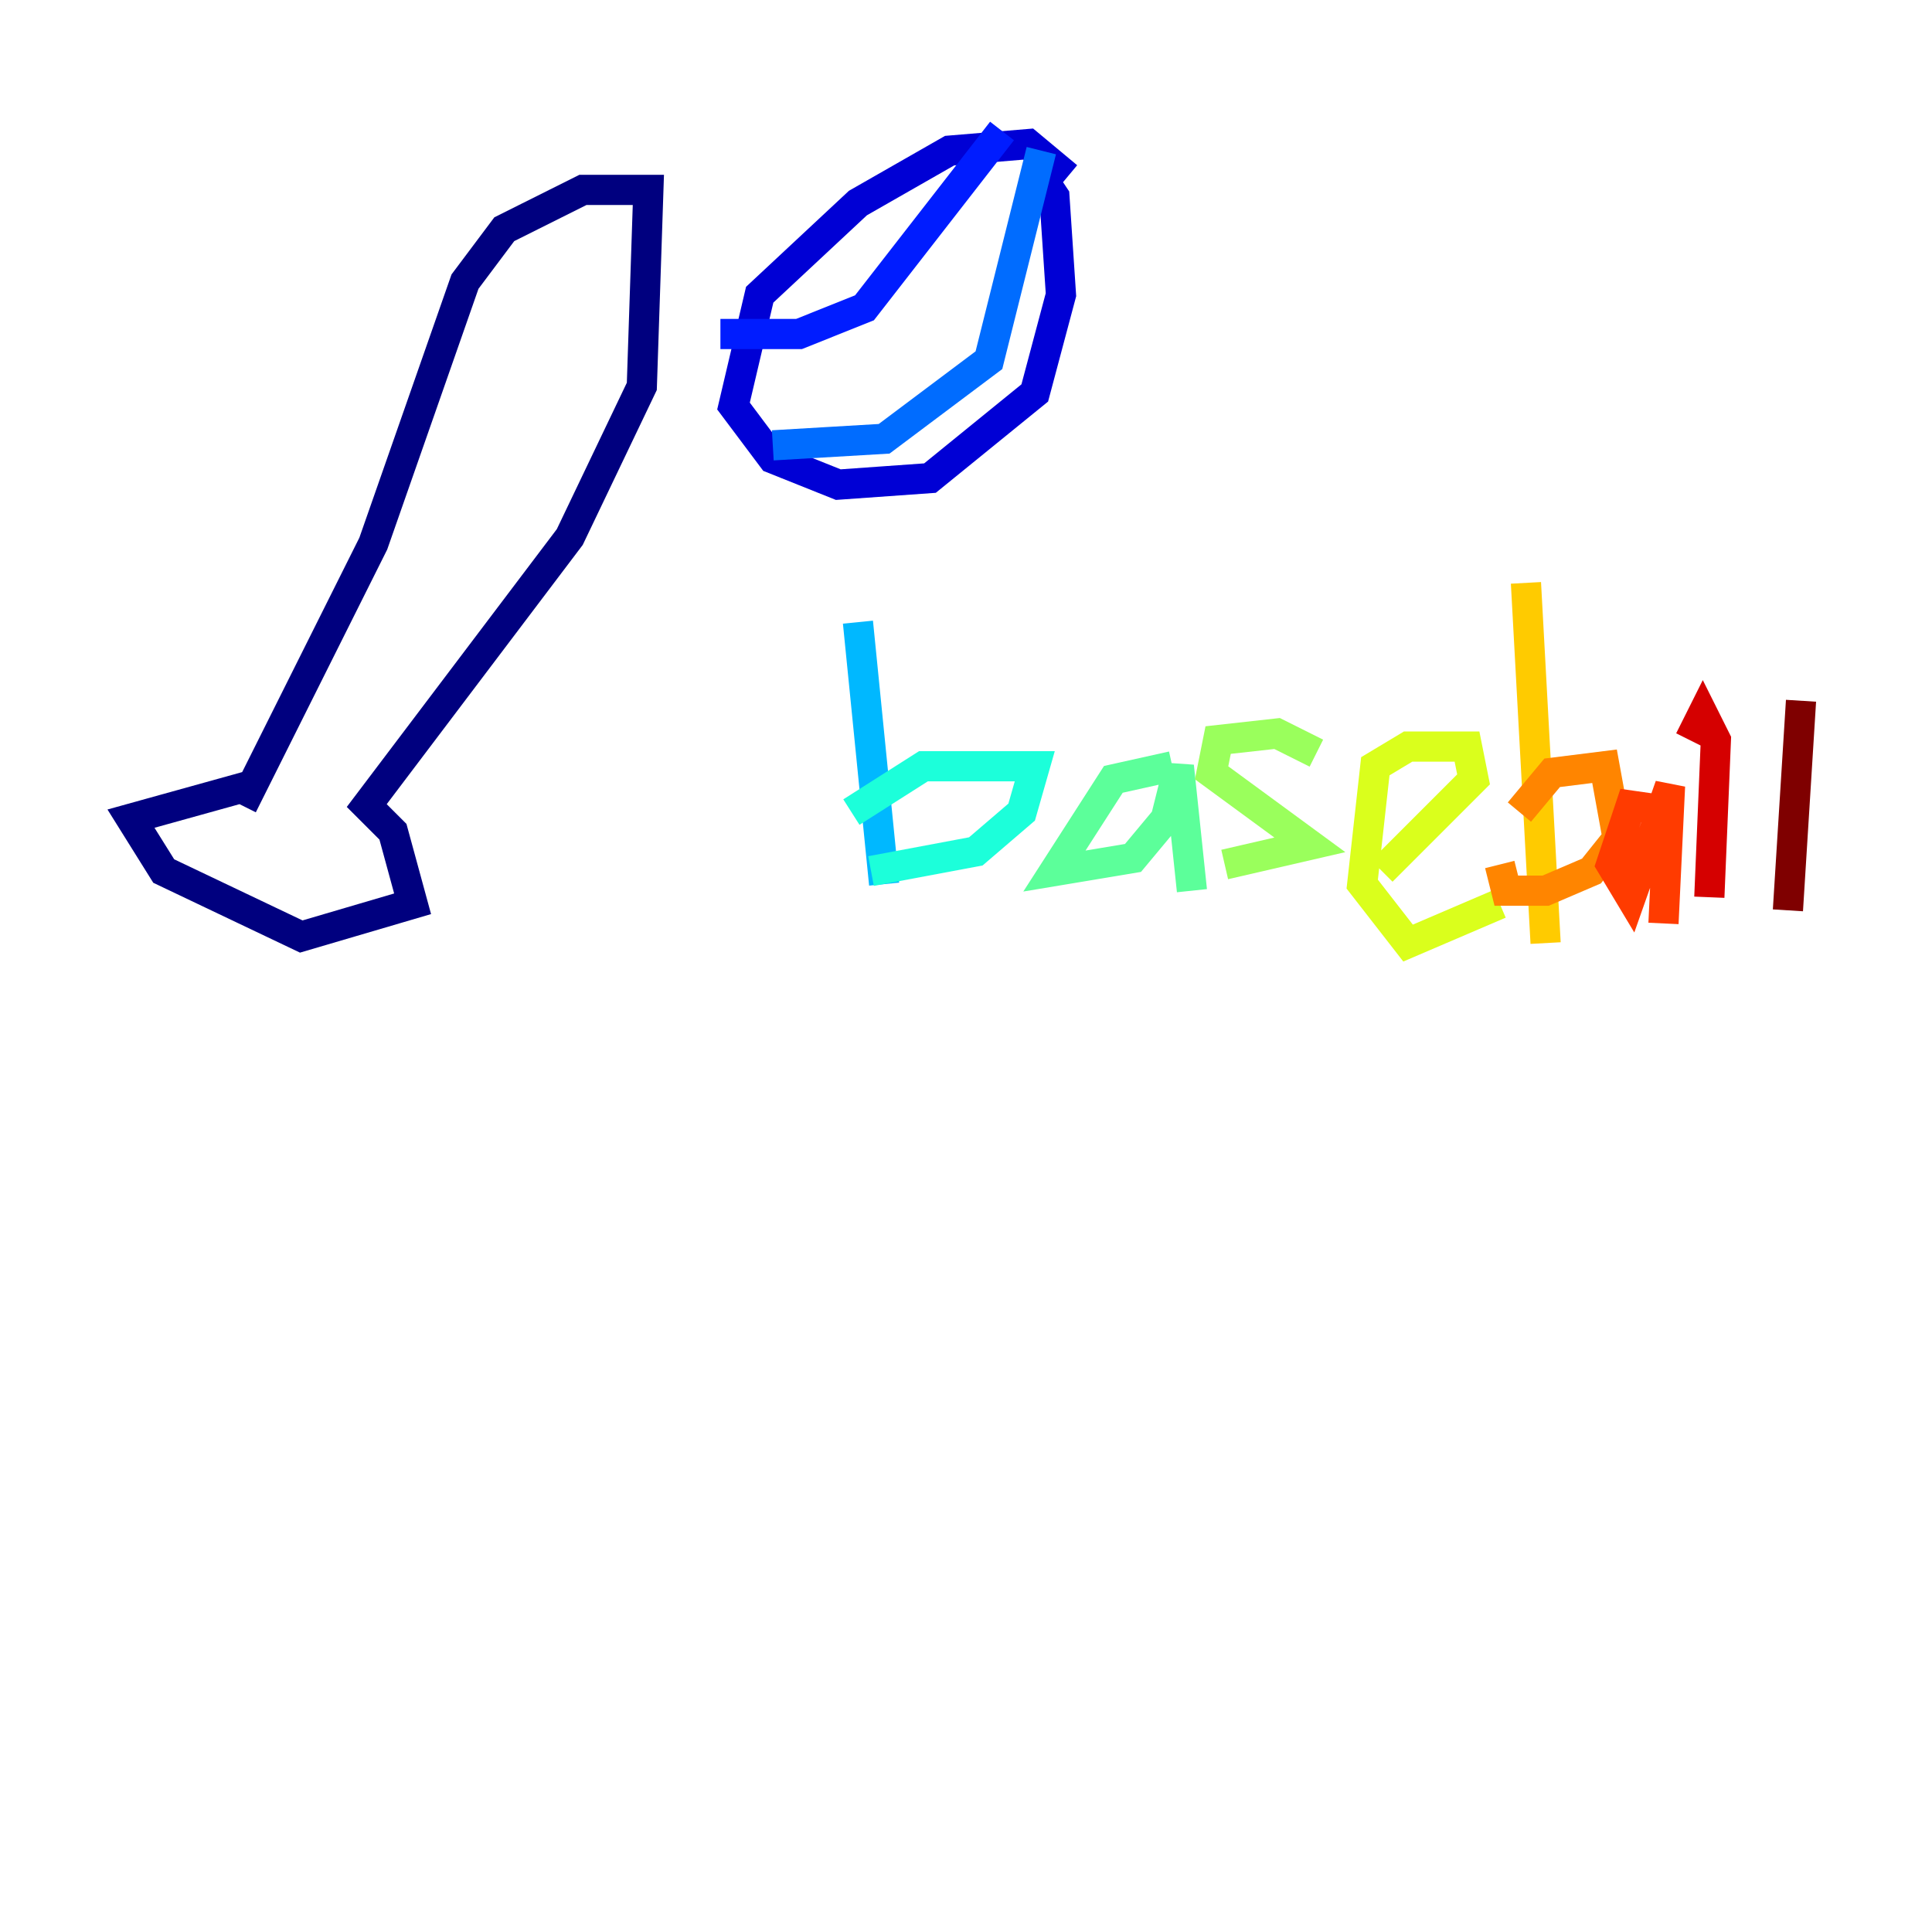 <?xml version="1.0" encoding="utf-8" ?>
<svg baseProfile="tiny" height="128" version="1.2" viewBox="0,0,128,128" width="128" xmlns="http://www.w3.org/2000/svg" xmlns:ev="http://www.w3.org/2001/xml-events" xmlns:xlink="http://www.w3.org/1999/xlink"><defs /><polyline fill="none" points="16.054,53.37 24.732,36.014 30.807,18.658 33.41,15.186 38.617,12.583 42.956,12.583 42.522,25.6 37.749,35.58 24.298,53.37 26.034,55.105 27.336,59.878 19.959,62.047 10.848,57.709 8.678,54.237 16.488,52.068" stroke="#00007f" stroke-width="2" /><polyline fill="none" points="70.725,11.715 68.122,9.546 62.915,9.98 56.841,13.451 50.332,19.525 48.597,26.902 51.2,30.373 55.539,32.108 61.614,31.675 68.556,26.034 70.291,19.525 69.858,13.017 68.99,11.715" stroke="#0000d5" stroke-width="2" /><polyline fill="none" points="47.729,22.129 52.936,22.129 57.275,20.393 66.386,8.678" stroke="#001cff" stroke-width="2" /><polyline fill="none" points="51.2,29.505 58.576,29.071 65.519,23.864 68.99,9.98" stroke="#006cff" stroke-width="2" /><polyline fill="none" points="56.841,41.22 58.576,58.576" stroke="#00b8ff" stroke-width="2" /><polyline fill="none" points="56.407,53.803 61.18,50.766 68.556,50.766 67.688,53.803 64.651,56.407 57.709,57.709" stroke="#1cffda" stroke-width="2" /><polyline fill="none" points="77.668,50.766 73.763,51.634 69.858,57.709 75.064,56.841 77.234,54.237 78.102,50.766 78.969,59.01" stroke="#5cff9a" stroke-width="2" /><polyline fill="none" points="87.214,49.898 84.61,48.597 80.705,49.031 80.271,51.2 86.78,55.973 81.139,57.275" stroke="#9aff5c" stroke-width="2" /><polyline fill="none" points="91.552,57.709 97.627,51.634 97.193,49.464 93.288,49.464 91.119,50.766 90.251,58.576 93.288,62.481 99.363,59.878" stroke="#daff1c" stroke-width="2" /><polyline fill="none" points="101.098,38.617 102.4,62.481" stroke="#ffcb00" stroke-width="2" /><polyline fill="none" points="100.664,53.803 102.834,51.2 106.305,50.766 107.173,55.539 105.437,57.709 102.4,59.01 99.797,59.01 99.363,57.275" stroke="#ff8500" stroke-width="2" /><polyline fill="none" points="111.078,53.803 108.041,53.37 106.739,57.275 108.041,59.444 110.644,52.068 110.21,61.18" stroke="#ff3b00" stroke-width="2" /><polyline fill="none" points="111.946,49.031 112.814,47.295 113.681,49.031 113.248,59.444" stroke="#d50000" stroke-width="2" /><polyline fill="none" points="119.322,46.427 118.454,60.312" stroke="#7f0000" stroke-width="2" /></svg>
